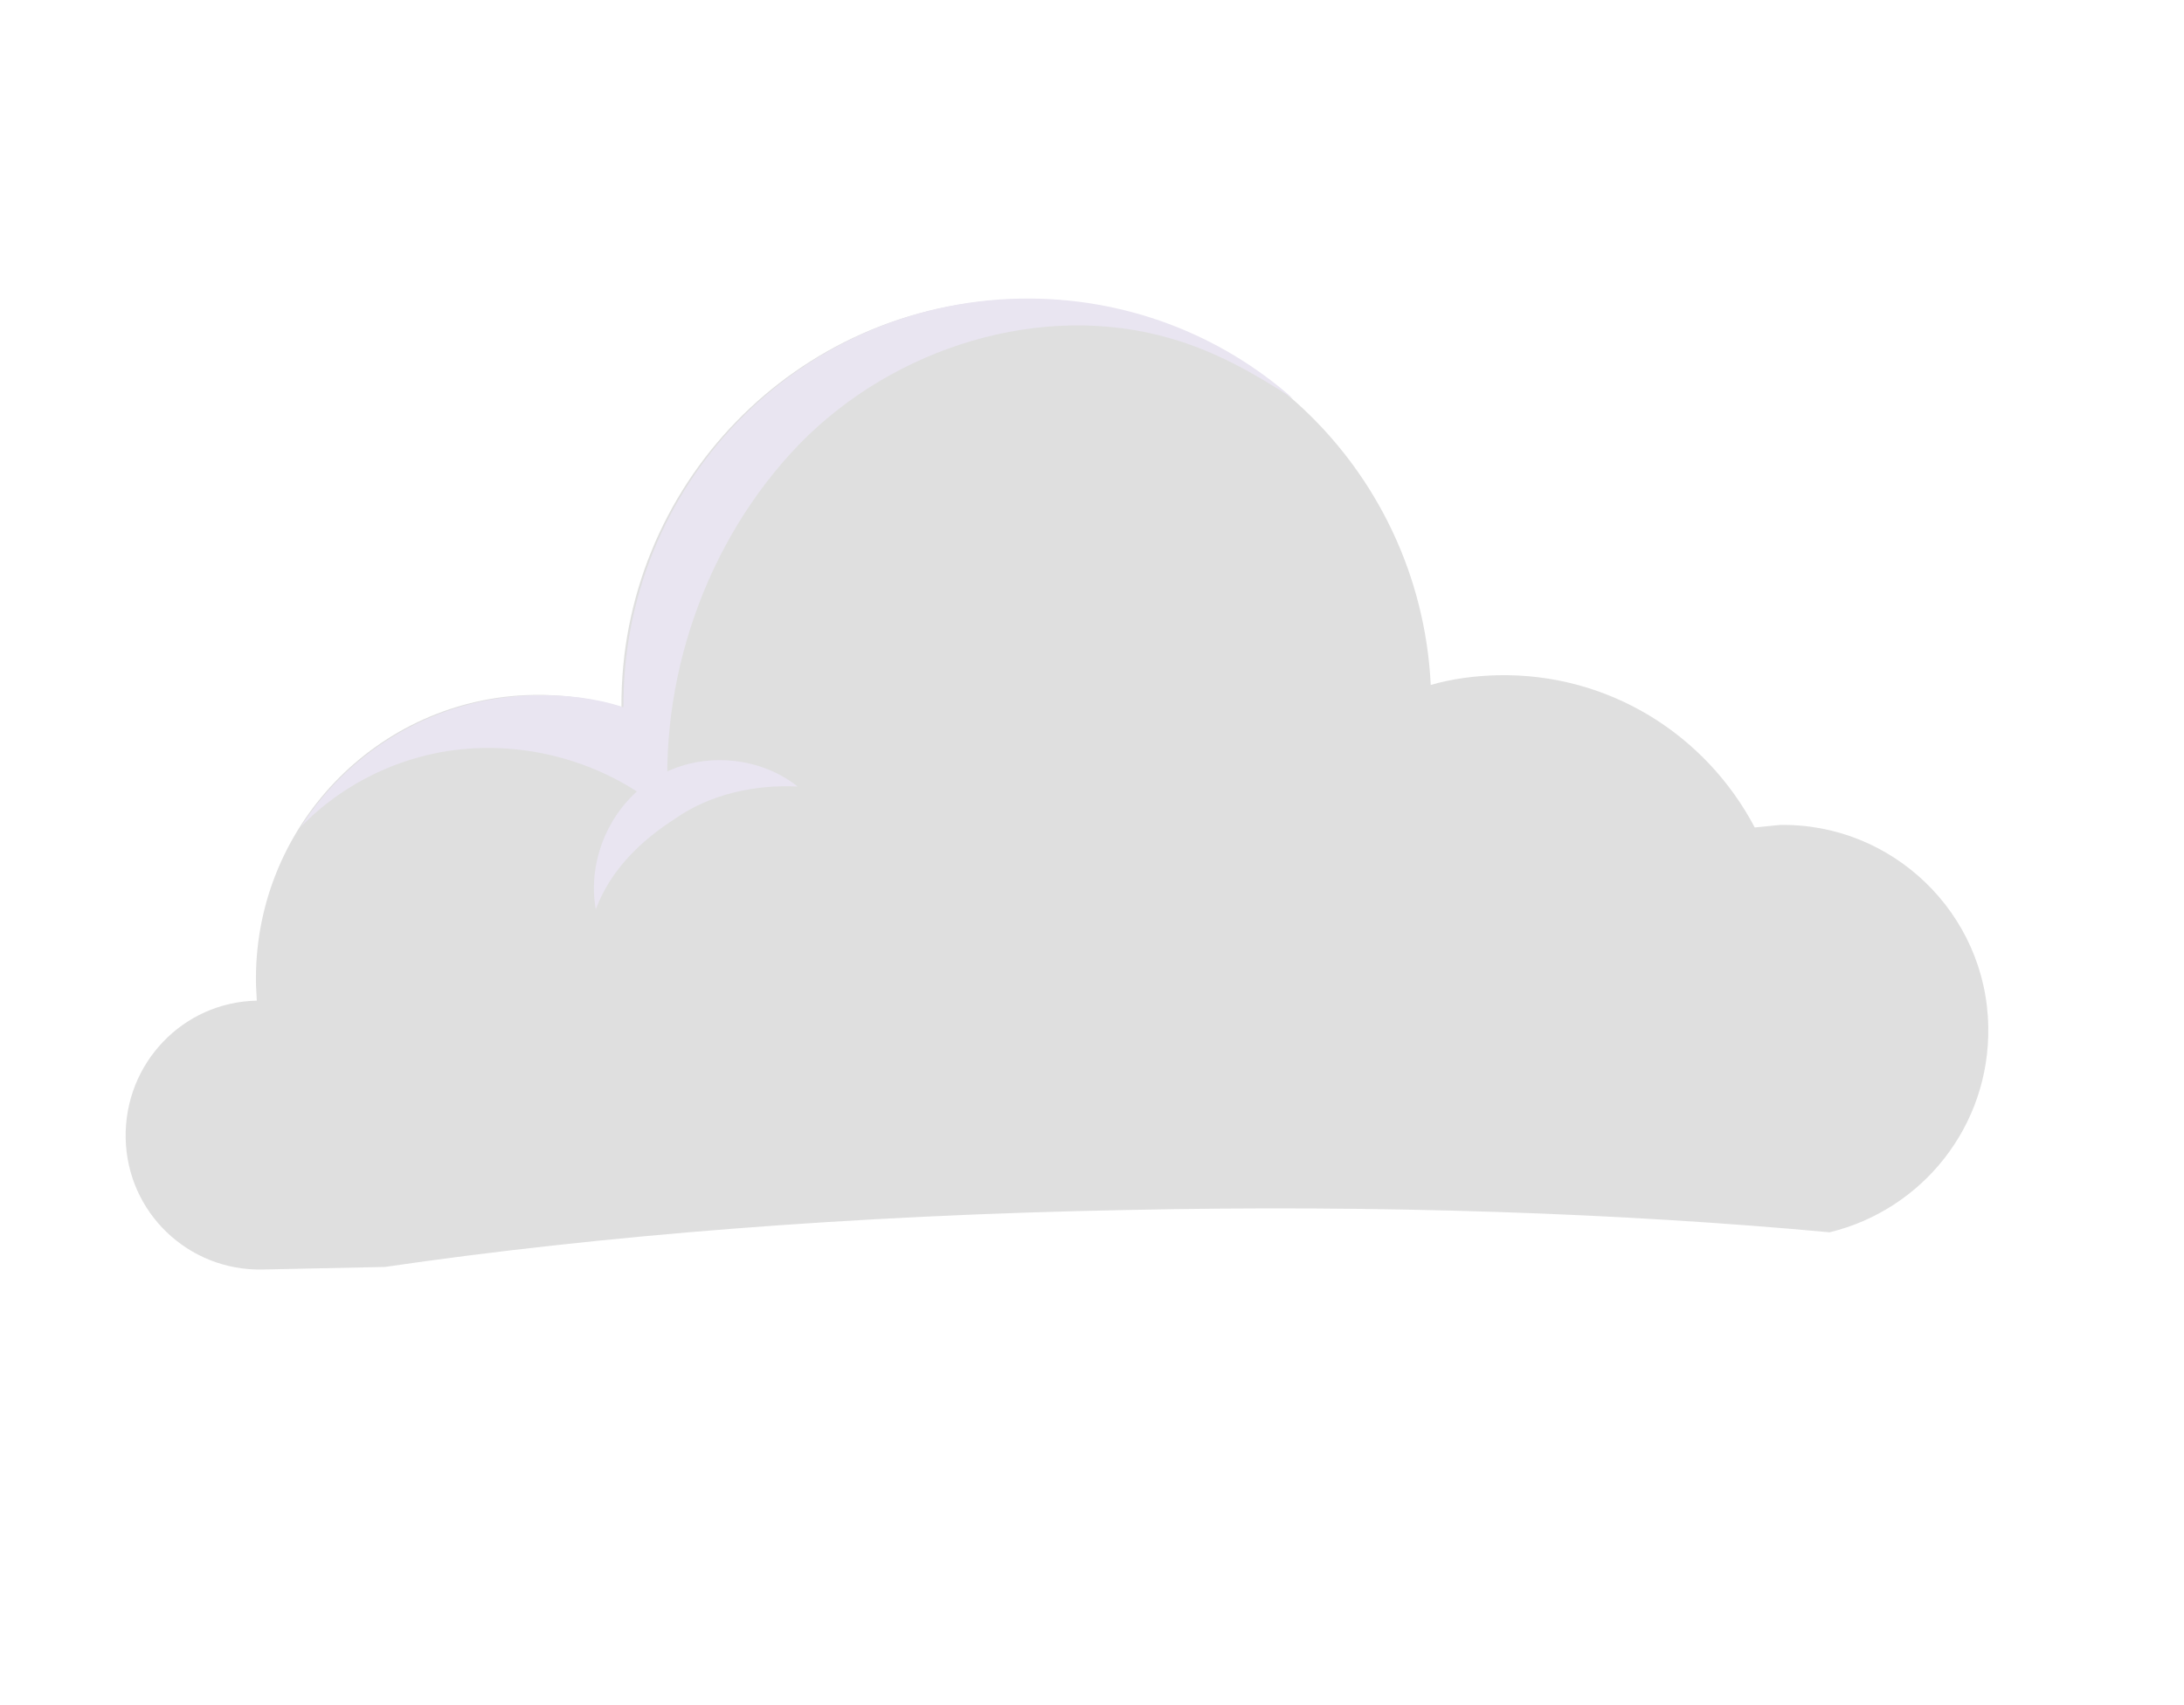 <svg width="269" height="210" viewBox="0 0 269 210" fill="none" xmlns="http://www.w3.org/2000/svg">
<g opacity="0.5">
<g opacity="0.5">
<path opacity="0.5" d="M244.889 126.488C245.112 138.712 236.762 149.038 225.352 151.802C199.899 149.45 170.21 148.379 138.619 149.059C105.01 149.697 73.782 152.208 47.413 156.071L32.317 156.387C23.185 156.566 15.646 149.36 15.479 140.193C15.312 131.025 22.498 123.448 31.63 123.269C31.598 122.63 31.566 121.99 31.533 121.35C31.098 101.984 46.483 85.964 65.632 85.61C69.438 85.535 73.151 86.082 76.544 87.09C76.376 59.89 98.023 37.427 125.296 36.872C152.444 36.299 174.886 57.383 176.222 84.374C178.863 83.62 181.572 83.257 184.492 83.179C198.19 82.911 210.098 90.506 216.129 101.935C217.156 101.832 218.183 101.729 219.21 101.626C233.032 101.376 244.675 112.488 244.889 126.488Z" fill="#020202"/>
</g>
</g>
<path d="M98.245 96.892C93.38 93.001 85.985 92.547 80.696 95.831C75.282 99.097 72.276 105.766 73.378 112.024C75.243 107.092 78.923 103.57 83.255 100.78C87.481 97.847 92.973 96.624 98.245 96.892Z" fill="#E9E5F1"/>
<path d="M37.06 101.848C40.938 97.848 45.925 94.9 51.206 93.392C61.91 90.27 74.141 93.088 82.404 100.527C80.929 83.928 86.889 66.647 98.521 54.645C110.135 42.768 128.301 37.063 144.188 41.689C149.648 43.255 154.554 46.009 159.281 49.118C150.331 41.197 138.497 36.533 125.56 36.786C98.287 37.341 76.641 59.804 76.79 87.128C73.415 85.996 69.683 85.574 65.878 85.648C53.702 85.886 43.141 92.331 37.06 101.848Z" fill="#E9E5F1"/>
</svg>
